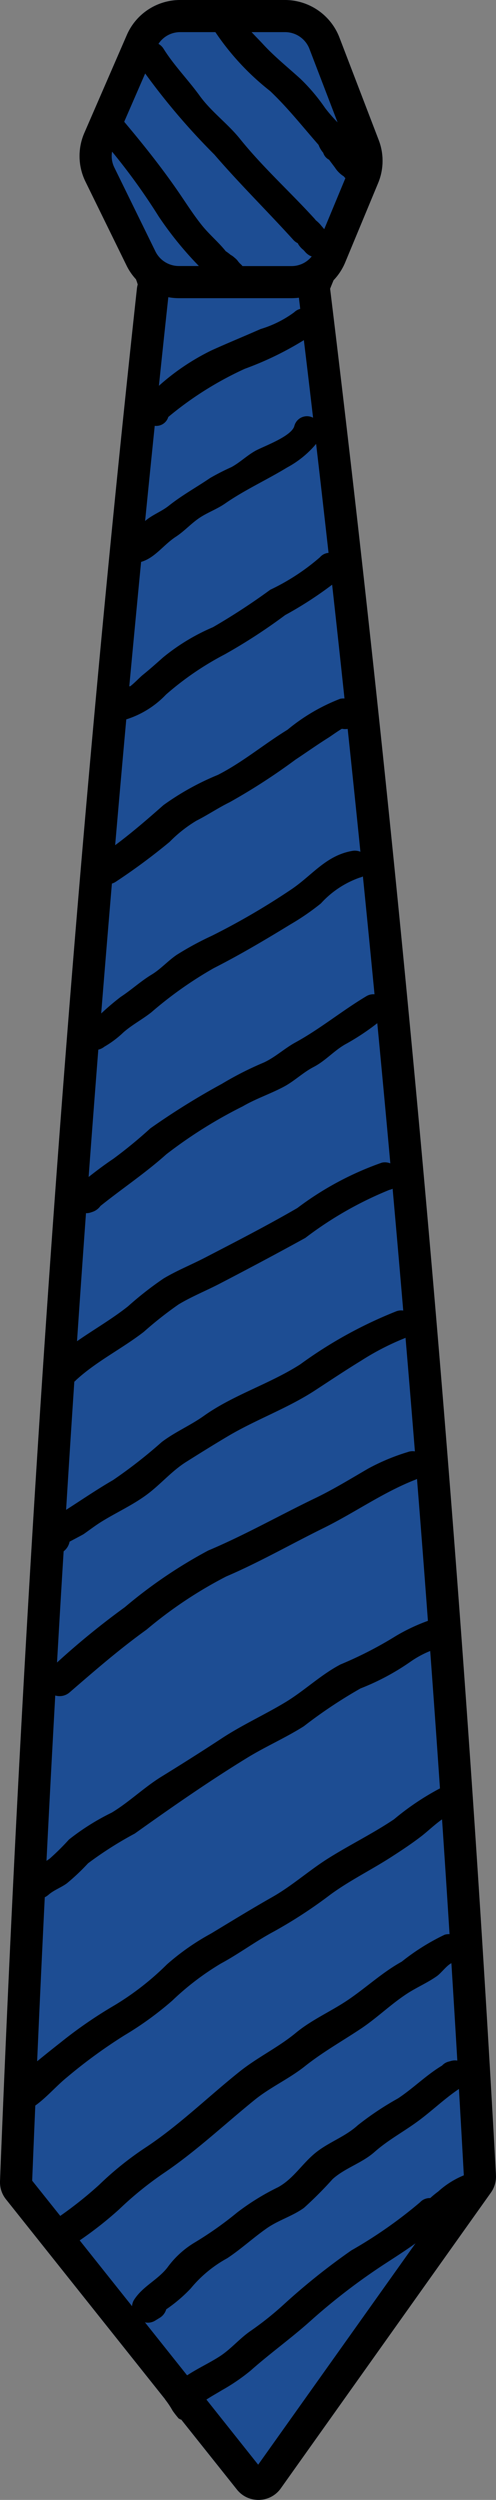 <svg xmlns="http://www.w3.org/2000/svg" width="14.49" height="72.998" viewBox="0 0 14.49 72.998"><rect x="0" y="0" width="14.49" height="72.998" fill="#808080" stroke="none"/><title>tie-1</title><g id="Layer_2" data-name="Layer 2"><g id="tie-1"><path id="void" d="M9.643,8.43c.032-.082.067-.165.102-.248a1.716,1.716,0,0,0,.339-.521L11.046,5.346A1.689,1.689,0,0,0,11.063,4.087L9.914,1.09A1.706,1.706,0,0,0,8.33 0H5.263a1.697,1.697,0,0,0-1.558,1.021L2.464,3.881A1.691,1.691,0,0,0,2.498,5.303l1.201,2.453a1.715,1.715,0,0,0,.272.398,1.201,1.201,0,0,1,.052.153.757.757,0,0,0-.025.135C2.105,25.813.761,44.395.002,63.673a.796.796,0,0,0,.173.548L4.822,70.06v.004a2.481,2.481,0,0,1,.218.327,2.599,2.599,0,0,0,.182.233.213.213,0,0,1,.052.027h.017l1.629,2.045a.795.795,0,0,0,.627.302h.021a.798.798,0,0,0,.633-.336l6.139-8.636a.801.801,0,0,0,.146-.527C13.477,45.05,11.848,26.522,9.643,8.43Z" style="fill:#fff"/><path id="fill2" d="M9.643,8.43c.032-.082.067-.165.102-.248a1.716,1.716,0,0,0,.339-.521L11.046,5.346A1.689,1.689,0,0,0,11.063,4.087L9.914,1.09A1.706,1.706,0,0,0,8.33 0H5.263a1.697,1.697,0,0,0-1.558,1.021L2.464,3.881A1.691,1.691,0,0,0,2.498,5.303l1.201,2.453a1.715,1.715,0,0,0,.272.398,1.201,1.201,0,0,1,.052.153.757.757,0,0,0-.025.135C2.105,25.813.761,44.395.002,63.673a.796.796,0,0,0,.173.548L4.822,70.06v.004a2.481,2.481,0,0,1,.218.327,2.599,2.599,0,0,0,.182.233.213.213,0,0,1,.052.027h.017l1.629,2.045a.795.795,0,0,0,.627.302h.021a.798.798,0,0,0,.633-.336l6.139-8.636a.801.801,0,0,0,.146-.527C13.477,45.05,11.848,26.522,9.643,8.43Z" style="fill:#1d4d93"/><path id="fill1" d="M8.83,7.271l.018.016C8.824,7.27,8.822,7.266,8.83,7.271Zm5.657,56.228a.803.803,0,0,1-.146.526L8.203,72.661a.796.796,0,0,1-.632.337l-.023 0a.796.796,0,0,1-.627-.303L5.293,70.651c-.006.001-.012 0-.018.001a.172.172,0,0,0-.051-.027,2.741,2.741,0,0,1-.182-.233,2.518,2.518,0,0,0-.219-.328l.001-.004L.175,64.221A.8.8,0,0,1,.001,63.673C.76,44.395,2.105,25.812,3.998,8.442A.789.789,0,0,1,4.023,8.307a1.375,1.375,0,0,0-.052-.153,1.677,1.677,0,0,1-.273-.398L2.497,5.304a1.695,1.695,0,0,1-.033-1.423l1.241-2.859A1.697,1.697,0,0,1,5.263,0H8.329A1.707,1.707,0,0,1,9.914,1.09l1.149,2.998a1.69,1.69,0,0,1-.017,1.259l-.961,2.314a1.701,1.701,0,0,1-.34.522c-.035.083-.069.166-.101.248C11.848,26.522,13.478,45.05,14.488,63.499ZM7.349.938c.123.132.249.258.345.363.325.353.726.676,1.082,1a5.451,5.451,0,0,1,.721.853,4.486,4.486,0,0,0,.365.419l-.823-2.148A.764.764,0,0,0,8.329.938Zm-2.719.343A.422.422,0,0,1,4.78,1.427c.301.482.718.906,1.052,1.368.341.471.817.81,1.18,1.262.666.828,1.461,1.543,2.176,2.329a.469.469,0,0,1,.035.044,1.017,1.017,0,0,1,.167.166c.027.032.055.064.082.096l.618-1.489a.423.423,0,0,1-.045-.052.843.843,0,0,1-.26-.258c-.051-.069-.104-.138-.155-.207l-.015-.021a.343.343,0,0,1-.173-.205.726.726,0,0,1-.135-.229C8.84,3.699,8.41,3.15,7.891,2.658A7.512,7.512,0,0,1,6.292.938H5.263A.758.758,0,0,0,4.629,1.281ZM5.223,8.707a1.668,1.668,0,0,1-.306-.029q-.14,1.289-.275,2.588a6.692,6.692,0,0,1,1.535-1.034c.473-.215.959-.413,1.436-.624a3.197,3.197,0,0,0,.981-.489.406.406,0,0,1,.177-.1c-.013-.109-.026-.218-.039-.326a1.717,1.717,0,0,1-.214.014Zm-.703,3.727q-.142,1.386-.281,2.78c.207-.181.477-.275.692-.446.396-.314.794-.529,1.209-.811a6.933,6.933,0,0,1,.621-.317c.252-.137.455-.341.707-.48.232-.128,1.044-.415,1.13-.717a.381.381,0,0,1,.548-.245q-.132-1.135-.269-2.266a9.386,9.386,0,0,1-1.726.837,9.932,9.932,0,0,0-2.235,1.407A.367.367,0,0,1,4.52,12.434ZM3.631,3.549l.003.014c.54.641,1.068,1.304,1.544,1.992.242.349.454.692.72,1.024.214.267.473.481.685.742l.01.014c.02.012.045.029.056.038.03.022.06.045.088.069a.533.533,0,0,1,.116.084.554.554,0,0,1,.067.061.765.765,0,0,1,.049.063l.039.043a.54.54,0,0,1,.076.077H8.517a.756.756,0,0,0,.589-.282c-.014-.006-.029-.011-.044-.017a.498.498,0,0,1-.159-.13l-.012-.013-.026-.028-.016-.013.008.005L8.857,7.291a.138.138,0,0,0-.026-.02A.648.648,0,0,1,8.731,7.158a.3.3,0,0,1-.03-.055.425.425,0,0,1-.133-.1c-.762-.841-1.561-1.626-2.304-2.488A19.692,19.692,0,0,1,4.241,2.145Zm.91,3.794a.764.764,0,0,0,.682.425H5.806L5.802,7.759A10.233,10.233,0,0,1,4.639,6.325,18.161,18.161,0,0,0,3.274,4.428a.757.757,0,0,0,.066.463ZM3.777,20.04c.009-0.0.018-.001.027-0.0.137-.106.281-.262.366-.331.205-.165.396-.336.593-.511a5.997,5.997,0,0,1,1.459-.884A18.888,18.888,0,0,0,7.897,17.22a6.37,6.37,0,0,0,1.45-.948.367.367,0,0,1,.251-.128q-.178-1.594-.363-3.183a2.872,2.872,0,0,1-.848.69c-.591.361-1.24.655-1.81,1.051-.238.165-.502.257-.739.413-.248.163-.448.393-.701.558-.368.241-.608.616-1.015.735Q3.947,18.217,3.777,20.04Zm-.414,4.641c.492-.366.959-.771,1.413-1.172a7.733,7.733,0,0,1,1.589-.882c.723-.368,1.345-.896,2.035-1.319A5.529,5.529,0,0,1,9.943,20.403a.545.545,0,0,1,.121-.007q-.177-1.663-.361-3.323A10.982,10.982,0,0,1,8.33,17.961a16.217,16.217,0,0,1-1.769,1.149,8.716,8.716,0,0,0-1.711,1.171,2.734,2.734,0,0,1-1.161.725Q3.523,22.836,3.364,24.681Zm-.407,4.913a7.463,7.463,0,0,1,.571-.485c.315-.206.582-.456.904-.651.267-.162.471-.398.73-.575a8.965,8.965,0,0,1,1.028-.558A20.83,20.83,0,0,0,8.535,25.954c.6-.412.996-.974,1.754-1.107a.423.423,0,0,1,.24.025q-.182-1.796-.372-3.588a.488.488,0,0,1-.169-.004c-.142.084-.31.207-.39.258-.327.205-.646.432-.968.645a17.923,17.923,0,0,1-1.926,1.245c-.332.163-.636.37-.965.536a3.914,3.914,0,0,0-.784.619,18.013,18.013,0,0,1-1.573,1.165.431.431,0,0,1-.113.053Q3.109,27.692,2.956,29.594Zm-.367,4.774c.235-.185.474-.365.722-.531a13.466,13.466,0,0,0,1.082-.889,21.244,21.244,0,0,1,2.091-1.301,9.598,9.598,0,0,1,1.223-.621c.339-.157.6-.41.928-.589.716-.392,1.36-.925,2.062-1.344a.393.393,0,0,1,.244-.059q-.166-1.723-.339-3.442a.451.451,0,0,1-.098.036,2.772,2.772,0,0,0-1.13.753,7.141,7.141,0,0,1-.892.613c-.737.451-1.469.885-2.239,1.277a11.391,11.391,0,0,0-1.821,1.288c-.265.21-.561.363-.815.585a2.91,2.91,0,0,1-.56.421.442.442,0,0,1-.175.085Q2.727,32.502,2.589,34.368Zm-.339,4.796c.493-.344,1.018-.645,1.49-1.019a9.924,9.924,0,0,1,1.036-.811c.386-.232.809-.401,1.208-.608.901-.467,1.825-.942,2.702-1.451a9.059,9.059,0,0,1,2.469-1.325.418.418,0,0,1,.248.021q-.185-2.049-.381-4.094a7.006,7.006,0,0,1-.889.592c-.356.187-.608.498-.967.685-.317.164-.562.412-.875.579-.39.208-.814.347-1.199.572a13.492,13.492,0,0,0-2.235,1.402c-.613.549-1.28.993-1.922,1.507a.474.474,0,0,1-.241.176l-.055.018a.371.371,0,0,1-.127.017Q2.377,37.288,2.25,39.164Zm-.319,4.924c.456-.292.898-.595,1.371-.869A14.141,14.141,0,0,0,4.725,42.108c.386-.294.836-.483,1.232-.765.862-.614,1.92-.93,2.815-1.504a12.697,12.697,0,0,1,2.816-1.553.407.407,0,0,1,.192-.017q-.151-1.78-.31-3.557a.448.448,0,0,1-.096.033,10.645,10.645,0,0,0-2.454,1.402c-.821.453-1.662.9-2.495,1.333-.399.208-.822.377-1.208.609a10.977,10.977,0,0,0-1.017.802c-.635.491-1.374.855-1.97,1.4a.513.513,0,0,1-.059.055Q2.047,42.21,1.931,44.089Zm-.264,4.457a22.793,22.793,0,0,1,1.979-1.614A13.971,13.971,0,0,1,6.082,45.276c1.069-.45,2.09-1.031,3.136-1.534.531-.256,1.032-.565,1.542-.861a6.143,6.143,0,0,1,1.153-.481.398.398,0,0,1,.208-.019q-.133-1.66-.274-3.318c-.013.006-.024.013-.038.018a7.589,7.589,0,0,0-1.249.645c-.455.279-.899.574-1.345.866-.812.532-1.725.852-2.554,1.344-.407.241-.827.503-1.227.755-.417.263-.743.653-1.138.947-.416.31-.893.524-1.333.797-.182.113-.344.239-.519.361-.024.017-.273.147-.411.221a.474.474,0,0,1-.174.282Q1.759,46.919,1.666,48.546Zm-.308,5.791c.032-.02.063-.042.095-.065a7.279,7.279,0,0,0,.562-.557,6.866,6.866,0,0,1,1.25-.786c.512-.31.945-.738,1.457-1.053.592-.365,1.174-.733,1.756-1.115C7.074,50.369,7.72,50.077,8.329,49.711c.559-.336,1.039-.805,1.619-1.109a11.329,11.329,0,0,0,1.624-.835,5.496,5.496,0,0,1,.929-.438Q12.348,45.255,12.182,43.184a.461.461,0,0,1-.048.024c-.945.369-1.772.963-2.689,1.415-.944.465-1.87.997-2.838,1.411A12.49,12.49,0,0,0,4.282,47.585c-.8.576-1.501,1.187-2.242,1.827a.444.444,0,0,1-.426.097Q1.48,51.914,1.358,54.337ZM1.085,60.19c.226-.184.454-.368.683-.547a12.959,12.959,0,0,1,1.588-1.094,8.119,8.119,0,0,0,1.52-1.187,7.012,7.012,0,0,1,1.289-.902c.596-.36,1.181-.72,1.789-1.065.575-.326,1.063-.768,1.619-1.12.636-.402,1.312-.73,1.938-1.151a7.653,7.653,0,0,1,1.342-.903q-.137-2.006-.285-4.012a2.889,2.889,0,0,0-.589.322,6.978,6.978,0,0,1-1.446.771,13.959,13.959,0,0,0-1.657,1.105c-.532.337-1.115.59-1.653.92-1.128.692-2.21,1.446-3.285,2.213a10.743,10.743,0,0,0-1.366.869,6.365,6.365,0,0,1-.621.587c-.169.123-.375.193-.533.331a.55.55,0,0,1-.11.074Q1.19,57.788,1.085,60.19Zm.675,4.515a11.504,11.504,0,0,0,1.139-.909,9.35,9.35,0,0,1,1.377-1.103c.97-.644,1.823-1.484,2.734-2.21.52-.414,1.116-.696,1.632-1.122.469-.388,1.024-.624,1.525-.963.536-.363,1-.802,1.569-1.117a6.462,6.462,0,0,1,1.259-.789.457.457,0,0,1,.138-.014q-.106-1.676-.219-3.352c-.219.153-.425.355-.616.501-.282.216-.578.412-.877.604-.583.375-1.208.681-1.768,1.091a13.683,13.683,0,0,1-1.655,1.08c-.534.285-1.017.649-1.546.934a7.929,7.929,0,0,0-1.422,1.085A9.571,9.571,0,0,1,3.637,59.431,14.869,14.869,0,0,0,1.954,60.659c-.308.25-.593.588-.923.824-.031.731-.062,1.461-.091,2.194Zm3.121,1.521a2.693,2.693,0,0,1,.795-.737,10.356,10.356,0,0,0,1.253-.884,7.023,7.023,0,0,1,1.197-.739c.45-.249.698-.684,1.09-1.002.388-.315.865-.467,1.236-.806a8.709,8.709,0,0,1,1.173-.783c.455-.301.824-.68,1.29-.96a.389.389,0,0,1,.194-.116l.069-.019a.421.421,0,0,1,.182-.01q-.084-1.422-.173-2.845c-.144.072-.296.289-.429.382-.27.19-.577.321-.854.5-.481.311-.89.718-1.367,1.035-.554.368-1.106.677-1.629,1.092-.465.37-1.008.61-1.47.984-.868.703-1.689,1.48-2.614,2.11a10.132,10.132,0,0,0-1.351,1.092,10.839,10.839,0,0,1-1.145.9l1.53,1.922a.396.396,0,0,1,.063-.193C4.176,66.758,4.595,66.582,4.88,66.226Zm7.258-.721c-.31.224-.636.43-.948.634a18.011,18.011,0,0,0-2.13,1.641c-.567.507-1.179.944-1.744,1.446a5.746,5.746,0,0,1-.836.57c-.102.063-.281.162-.451.272L7.542,71.97Zm1.411-1.985q-.069-1.261-.143-2.522c-.411.277-.76.614-1.155.91-.444.333-.896.564-1.313.932-.368.325-.857.463-1.221.789a11.188,11.188,0,0,1-.839.842c-.336.242-.744.357-1.083.594-.397.277-.749.605-1.156.875a3.646,3.646,0,0,0-1.069.884,4.345,4.345,0,0,1-.715.609.431.431,0,0,1-.202.255l-.12.074a.4.4,0,0,1-.3.051l1.232,1.548c.329-.216.709-.389.994-.582.308-.21.55-.501.858-.713a9.16,9.16,0,0,0,.95-.755A19.287,19.287,0,0,1,10.263,65.713,13.22,13.22,0,0,0,12.272,64.307a.38.38,0,0,1,.296-.122,2.992,2.992,0,0,1,.236-.194,2.557,2.557,0,0,1,.739-.468l.005-.001Z"/></g></g></svg>